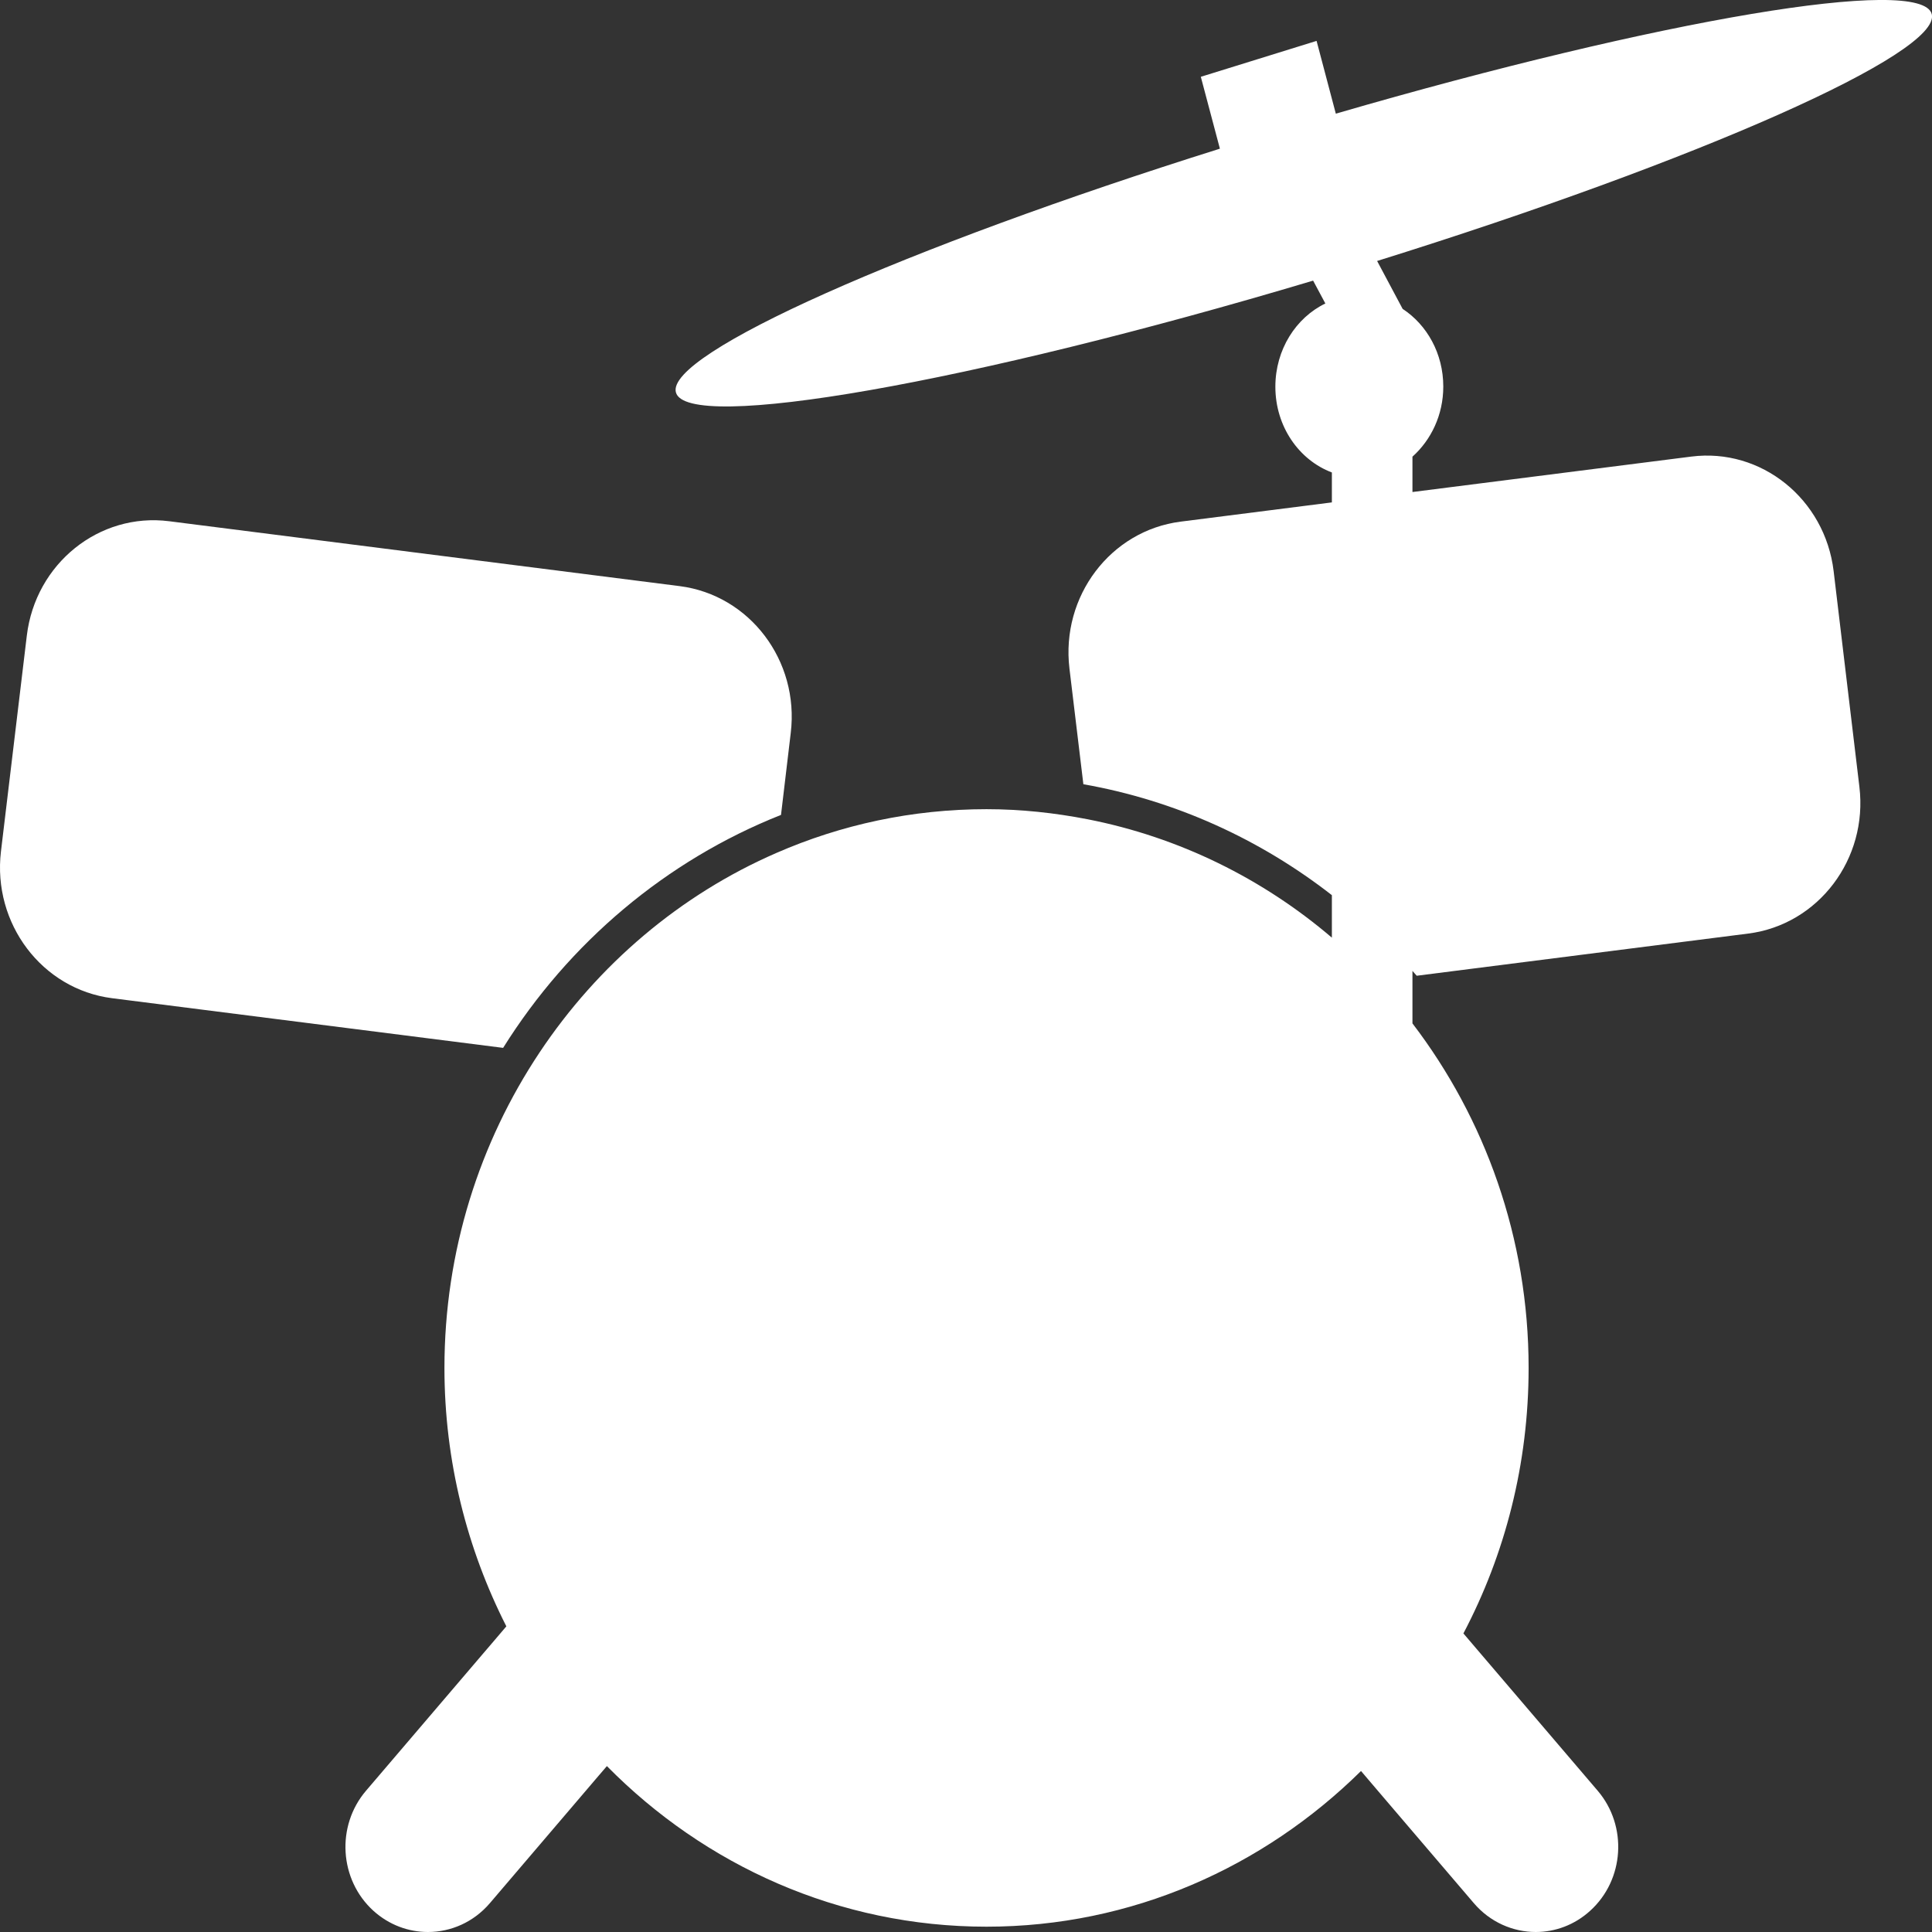 <svg width="24" height="24" viewBox="0 0 24 24" fill="none" xmlns="http://www.w3.org/2000/svg">
<rect x="0" y="0" width="24" height="24" fill="#333333" stroke="none"/>
<path d="M0.333 7.897L0.012 10.576C-0.095 11.473 0.523 12.289 1.392 12.4L6.25 13.017C7.068 11.71 8.274 10.689 9.702 10.123L9.823 9.104C9.931 8.208 9.313 7.392 8.443 7.281L2.102 6.475C1.232 6.364 0.44 7.001 0.333 7.897Z" fill="white"/>
<path d="M16.594 1.412L16.355 0.508L14.917 0.954L15.154 1.847C11.237 3.077 8.273 4.394 8.396 4.873C8.525 5.379 12.058 4.758 16.312 3.486L16.464 3.77C16.099 3.946 15.843 4.342 15.843 4.804C15.843 5.299 16.137 5.715 16.545 5.869V6.241L14.666 6.48C13.796 6.591 13.178 7.407 13.285 8.304L13.458 9.742C14.603 9.944 15.654 10.426 16.545 11.12V11.379V11.648C15.687 10.915 14.648 10.4 13.51 10.177C13.103 10.098 12.684 10.052 12.255 10.052C11.33 10.052 10.448 10.245 9.646 10.595C8.449 11.115 7.429 11.983 6.702 13.075C5.959 14.191 5.521 15.54 5.521 16.993C5.521 18.151 5.802 19.242 6.29 20.203L6.142 20.377L6 20.543L4.547 22.245C4.173 22.683 4.214 23.351 4.639 23.737C4.834 23.913 5.075 24 5.316 24C5.6 24 5.883 23.879 6.086 23.641L7.268 22.256L7.401 22.1L7.539 21.939C8.755 23.172 10.419 23.934 12.255 23.934C14.059 23.934 15.696 23.195 16.907 22L17.044 22.161L17.177 22.317L18.308 23.641C18.51 23.878 18.794 24 19.078 24C19.318 24 19.56 23.913 19.754 23.736C20.179 23.351 20.221 22.683 19.847 22.245L18.463 20.624L18.323 20.46L18.179 20.291C18.696 19.309 18.989 18.186 18.989 16.993C18.989 15.378 18.447 13.893 17.546 12.713V12.37V12.128V12.061C17.564 12.081 17.581 12.101 17.599 12.121L21.718 11.597C22.588 11.486 23.206 10.67 23.098 9.774L22.778 7.094C22.67 6.198 21.878 5.561 21.009 5.672L17.546 6.112V5.673C17.778 5.465 17.929 5.154 17.929 4.802C17.929 4.391 17.726 4.035 17.424 3.837L17.107 3.242C21.088 2 24.121 0.66 23.997 0.175C23.871 -0.309 20.615 0.243 16.594 1.412Z" fill="white"/>
</svg>
